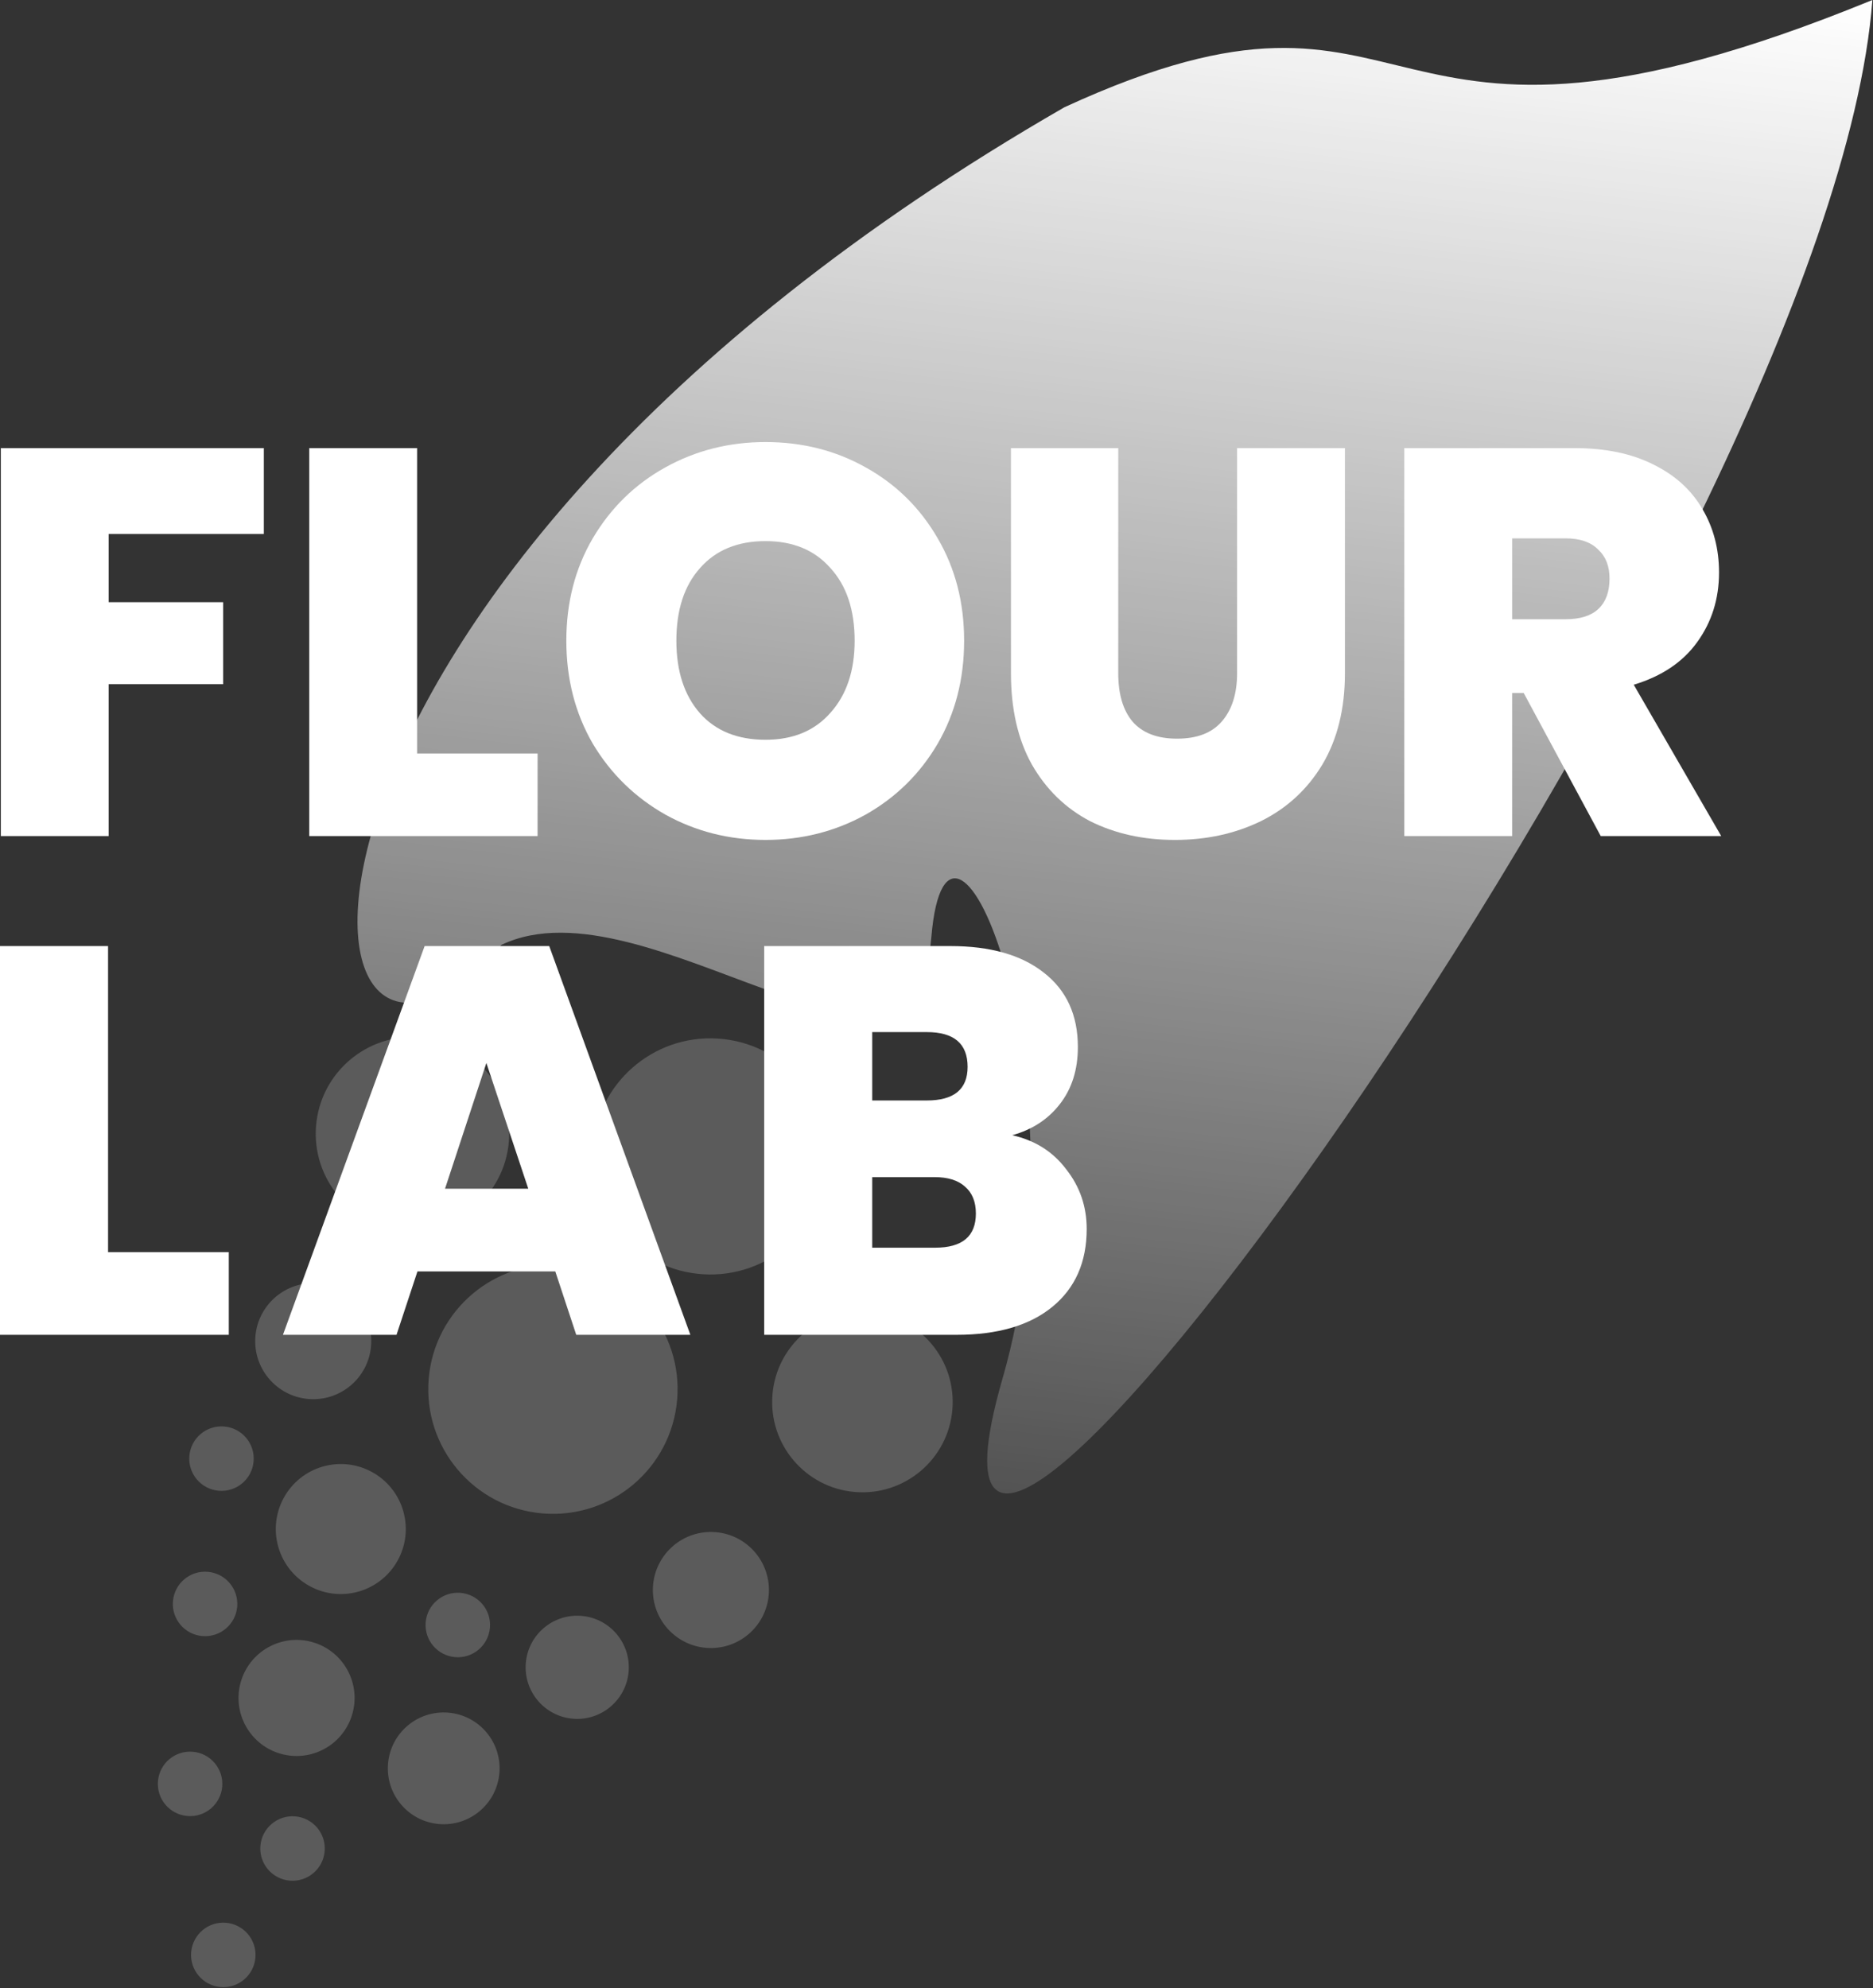 <?xml version="1.0" encoding="UTF-8" standalone="no"?>
<!DOCTYPE svg PUBLIC "-//W3C//DTD SVG 1.1//EN" "http://www.w3.org/Graphics/SVG/1.1/DTD/svg11.dtd">
<svg width="636px" height="675px" version="1.1" xmlns="http://www.w3.org/2000/svg" xmlns:xlink="http://www.w3.org/1999/xlink" xml:space="preserve" xmlns:serif="http://www.serif.com/" style="fill-rule:evenodd;clip-rule:evenodd;stroke-linejoin:round;stroke-miterlimit:2;">
    <rect width="100%" height="100%" fill="#333333" stroke="none"/>
    <g transform="matrix(1,0,0,1,-155,-141.809)">
        <path d="M327.783,529.429C326.277,547.505 310.404,560.937 292.329,559.431C274.253,557.925 260.821,542.052 262.327,523.976C263.833,505.901 279.706,492.469 297.782,493.975C315.857,495.481 329.289,511.354 327.783,529.429Z" style="fill:rgb(91,91,91);fill-rule:nonzero;"/>
        <path d="M478.393,620.336C476.987,637.206 462.172,649.743 445.302,648.337C428.432,646.932 415.896,632.117 417.301,615.247C418.706,598.377 433.522,585.84 450.392,587.245C467.262,588.651 479.798,603.466 478.393,620.336Z" style="fill:rgb(91,91,91);fill-rule:nonzero;"/>
        <path d="M416.03,683.248C415.127,694.093 405.603,702.152 394.757,701.249C383.912,700.345 375.853,690.821 376.757,679.976C377.66,669.131 387.184,661.072 398.029,661.975C408.874,662.879 416.934,672.403 416.03,683.248Z" style="fill:rgb(91,91,91);fill-rule:nonzero;"/>
        <path d="M273.372,709.547C278.185,719.307 274.175,731.122 264.415,735.935C254.655,740.749 242.841,736.738 238.027,726.978C233.214,717.218 237.224,705.404 246.984,700.59C256.744,695.777 268.558,699.787 273.372,709.547Z" style="fill:rgb(91,91,91);fill-rule:nonzero;"/>
        <path d="M280.996,598.765C280.092,609.61 270.568,617.669 259.723,616.766C248.878,615.862 240.819,606.338 241.723,595.493C242.626,584.648 252.15,576.589 262.995,577.492C273.84,578.396 281.899,587.92 280.996,598.765Z" style="fill:rgb(91,91,91);fill-rule:nonzero;"/>
        <path d="M324.576,743.736C323.706,754.179 314.534,761.94 304.091,761.07C293.647,760.2 285.887,751.028 286.757,740.585C287.627,730.142 296.798,722.381 307.241,723.251C317.685,724.121 325.446,733.292 324.576,743.736Z" style="fill:rgb(91,91,91);fill-rule:nonzero;"/>
        <path d="M241.728,806.405C241.226,812.43 235.935,816.908 229.91,816.406C223.885,815.904 219.408,810.613 219.91,804.588C220.411,798.563 225.703,794.085 231.728,794.587C237.753,795.089 242.23,800.38 241.728,806.405Z" style="fill:rgb(91,91,91);fill-rule:nonzero;"/>
        <path d="M321.363,694.402C320.861,700.427 315.57,704.904 309.545,704.402C303.52,703.9 299.042,698.609 299.544,692.584C300.046,686.559 305.337,682.082 311.362,682.584C317.387,683.086 321.865,688.377 321.363,694.402Z" style="fill:rgb(91,91,91);fill-rule:nonzero;"/>
        <path d="M265.243,770.283C264.741,776.308 259.45,780.785 253.425,780.284C247.4,779.782 242.922,774.49 243.424,768.465C243.926,762.44 249.217,757.963 255.242,758.465C261.267,758.967 265.745,764.258 265.243,770.283Z" style="fill:rgb(91,91,91);fill-rule:nonzero;"/>
        <path d="M368.455,709.31C367.651,718.95 359.186,726.114 349.546,725.311C339.906,724.507 332.742,716.042 333.545,706.402C334.348,696.762 342.814,689.598 352.454,690.401C362.094,691.204 369.258,699.67 368.455,709.31Z" style="fill:rgb(91,91,91);fill-rule:nonzero;"/>
        <path d="M230.454,748.344C229.952,754.369 224.661,758.847 218.636,758.345C212.611,757.843 208.133,752.552 208.635,746.527C209.137,740.502 214.428,736.024 220.453,736.526C226.478,737.028 230.956,742.319 230.454,748.344Z" style="fill:rgb(91,91,91);fill-rule:nonzero;"/>
        <path d="M241.118,637.918C240.616,643.943 235.325,648.42 229.3,647.919C223.275,647.417 218.797,642.125 219.299,636.1C219.801,630.075 225.092,625.598 231.117,626.1C237.142,626.602 241.62,631.893 241.118,637.918Z" style="fill:rgb(91,91,91);fill-rule:nonzero;"/>
        <path d="M235.543,687.252C235.041,693.277 229.749,697.755 223.724,697.253C217.699,696.751 213.222,691.46 213.724,685.435C214.226,679.41 219.517,674.932 225.542,675.434C231.567,675.936 236.044,681.227 235.543,687.252Z" style="fill:rgb(91,91,91);fill-rule:nonzero;"/>
        <path d="M436.224,536.937C434.828,559.032 415.784,575.812 393.689,574.415C371.594,573.019 354.815,553.975 356.212,531.88C357.608,509.786 376.652,493.006 398.746,494.403C420.841,495.799 437.621,514.843 436.224,536.937Z" style="fill:rgb(91,91,91);fill-rule:nonzero;"/>
        <path d="M384.937,616.944C382.996,640.241 362.537,657.554 339.24,655.613C315.943,653.672 298.631,633.213 300.572,609.916C302.513,586.619 322.972,569.307 346.268,571.248C369.565,573.189 386.878,593.648 384.937,616.944Z" style="fill:rgb(91,91,91);fill-rule:nonzero;"/>
        <path d="M292.436,656.993C294.603,668.988 286.635,680.467 274.641,682.634C262.646,684.8 251.167,676.833 249.001,664.838C246.834,652.844 254.802,641.364 266.796,639.198C278.79,637.032 290.27,644.999 292.436,656.993Z" style="fill:rgb(91,91,91);fill-rule:nonzero;"/>
        <path d="M516.467,178.206C230.559,342.76 247.963,546.947 325.297,462.58C374.58,439.05 465.664,527.002 471.238,460.092C476.812,393.181 525.24,506.333 495.365,610.033C445.243,784.014 776.886,327.276 790.792,141.809C614.023,214.206 643.112,119.961 516.467,178.206Z" style="fill:url(#_Linear1);fill-rule:nonzero;"/>
        <path d="M698.548,425.654L672.392,377.079L668.468,377.079L668.468,425.654L631.85,425.654L631.85,293.939L689.58,293.939C700.167,293.939 709.135,295.808 716.484,299.544C723.832,303.156 729.375,308.201 733.111,314.677C736.848,321.03 738.716,328.191 738.716,336.163C738.716,345.131 736.225,353.04 731.243,359.89C726.386,366.616 719.224,371.411 709.758,374.276L739.464,425.654L698.548,425.654ZM668.468,352.043L686.591,352.043C691.573,352.043 695.309,350.86 697.801,348.494C700.292,346.127 701.537,342.702 701.537,338.218C701.537,333.983 700.229,330.682 697.614,328.316C695.123,325.825 691.448,324.579 686.591,324.579L668.468,324.579L668.468,352.043Z" style="fill:white;fill-rule:nonzero;"/>
        <path d="M534.714,293.939L534.714,370.353C534.714,377.452 536.333,382.932 539.572,386.794C542.935,390.655 547.979,392.585 554.705,392.585C561.431,392.585 566.475,390.655 569.838,386.794C573.326,382.808 575.069,377.328 575.069,370.353L575.069,293.939L611.688,293.939L611.688,370.353C611.688,382.434 609.135,392.772 604.028,401.366C598.921,409.836 591.946,416.25 583.103,420.61C574.384,424.845 564.669,426.962 553.958,426.962C543.246,426.962 533.655,424.845 525.186,420.61C516.841,416.25 510.239,409.836 505.382,401.366C500.649,392.897 498.282,382.559 498.282,370.353L498.282,293.939L534.714,293.939Z" style="fill:white;fill-rule:nonzero;"/>
        <path d="M414.936,426.962C402.605,426.962 391.271,424.097 380.933,418.368C370.595,412.514 362.375,404.48 356.272,394.267C350.293,383.929 347.304,372.283 347.304,359.33C347.304,346.376 350.293,334.793 356.272,324.579C362.375,314.241 370.595,306.208 380.933,300.478C391.271,294.749 402.605,291.884 414.936,291.884C427.391,291.884 438.726,294.749 448.939,300.478C459.277,306.208 467.435,314.241 473.414,324.579C479.392,334.793 482.382,346.376 482.382,359.33C482.382,372.283 479.392,383.929 473.414,394.267C467.435,404.48 459.277,412.514 448.939,418.368C438.601,424.097 427.267,426.962 414.936,426.962ZM414.936,392.959C424.278,392.959 431.626,389.907 436.982,383.804C442.462,377.701 445.203,369.543 445.203,359.33C445.203,348.867 442.462,340.647 436.982,334.668C431.626,328.565 424.278,325.513 414.936,325.513C405.47,325.513 398.059,328.565 392.703,334.668C387.348,340.647 384.67,348.867 384.67,359.33C384.67,369.668 387.348,377.888 392.703,383.991C398.059,389.97 405.47,392.959 414.936,392.959Z" style="fill:white;fill-rule:nonzero;"/>
        <path d="M296.632,397.63L337.548,397.63L337.548,425.654L260.014,425.654L260.014,293.939L296.632,293.939L296.632,397.63Z" style="fill:white;fill-rule:nonzero;"/>
        <path d="M244.592,293.939L244.592,323.085L191.906,323.085L191.906,346.252L230.766,346.252L230.766,374.089L191.906,374.089L191.906,425.654L155.287,425.654L155.287,293.939L244.592,293.939Z" style="fill:white;fill-rule:nonzero;"/>
        <path d="M498.727,527.212C506.465,528.959 512.58,532.828 517.073,538.818C521.691,544.684 524,551.424 524,559.037C524,570.269 520.131,579.068 512.393,585.433C504.655,591.798 493.797,594.98 479.819,594.98L414.484,594.98L414.484,463L477.76,463C491.239,463 501.785,465.995 509.398,471.986C517.136,477.976 521.004,486.401 521.004,497.259C521.004,504.996 518.945,511.486 514.827,516.728C510.833,521.845 505.466,525.34 498.727,527.212ZM451.177,515.418L469.71,515.418C478.946,515.418 483.563,511.611 483.563,503.998C483.563,496.135 478.946,492.204 469.71,492.204L451.177,492.204L451.177,515.418ZM472.518,565.402C481.754,565.402 486.371,561.533 486.371,553.795C486.371,549.801 485.123,546.743 482.627,544.622C480.256,542.5 476.824,541.439 472.331,541.439L451.177,541.439L451.177,565.402L472.518,565.402Z" style="fill:white;fill-rule:nonzero;"/>
        <path d="M343.556,573.451L296.754,573.451L289.641,594.98L251.076,594.98L299.188,463L341.497,463L389.421,594.98L350.67,594.98L343.556,573.451ZM334.383,545.371L320.155,502.688L306.115,545.371L334.383,545.371Z" style="fill:white;fill-rule:nonzero;"/>
        <path d="M191.692,566.899L232.69,566.899L232.69,594.98L155,594.98L155,463L191.692,463L191.692,566.899Z" style="fill:white;fill-rule:nonzero;"/>
    </g>
    <defs>
        <linearGradient id="_Linear1" x1="0" y1="0" x2="1" y2="0" gradientUnits="userSpaceOnUse" gradientTransform="matrix(-69.732,631.078,-631.078,-69.732,507.608,110.518)"><stop offset="0" style="stop-color:white;stop-opacity:1"/><stop offset="1" style="stop-color:white;stop-opacity:0"/></linearGradient>
    </defs>
</svg>

